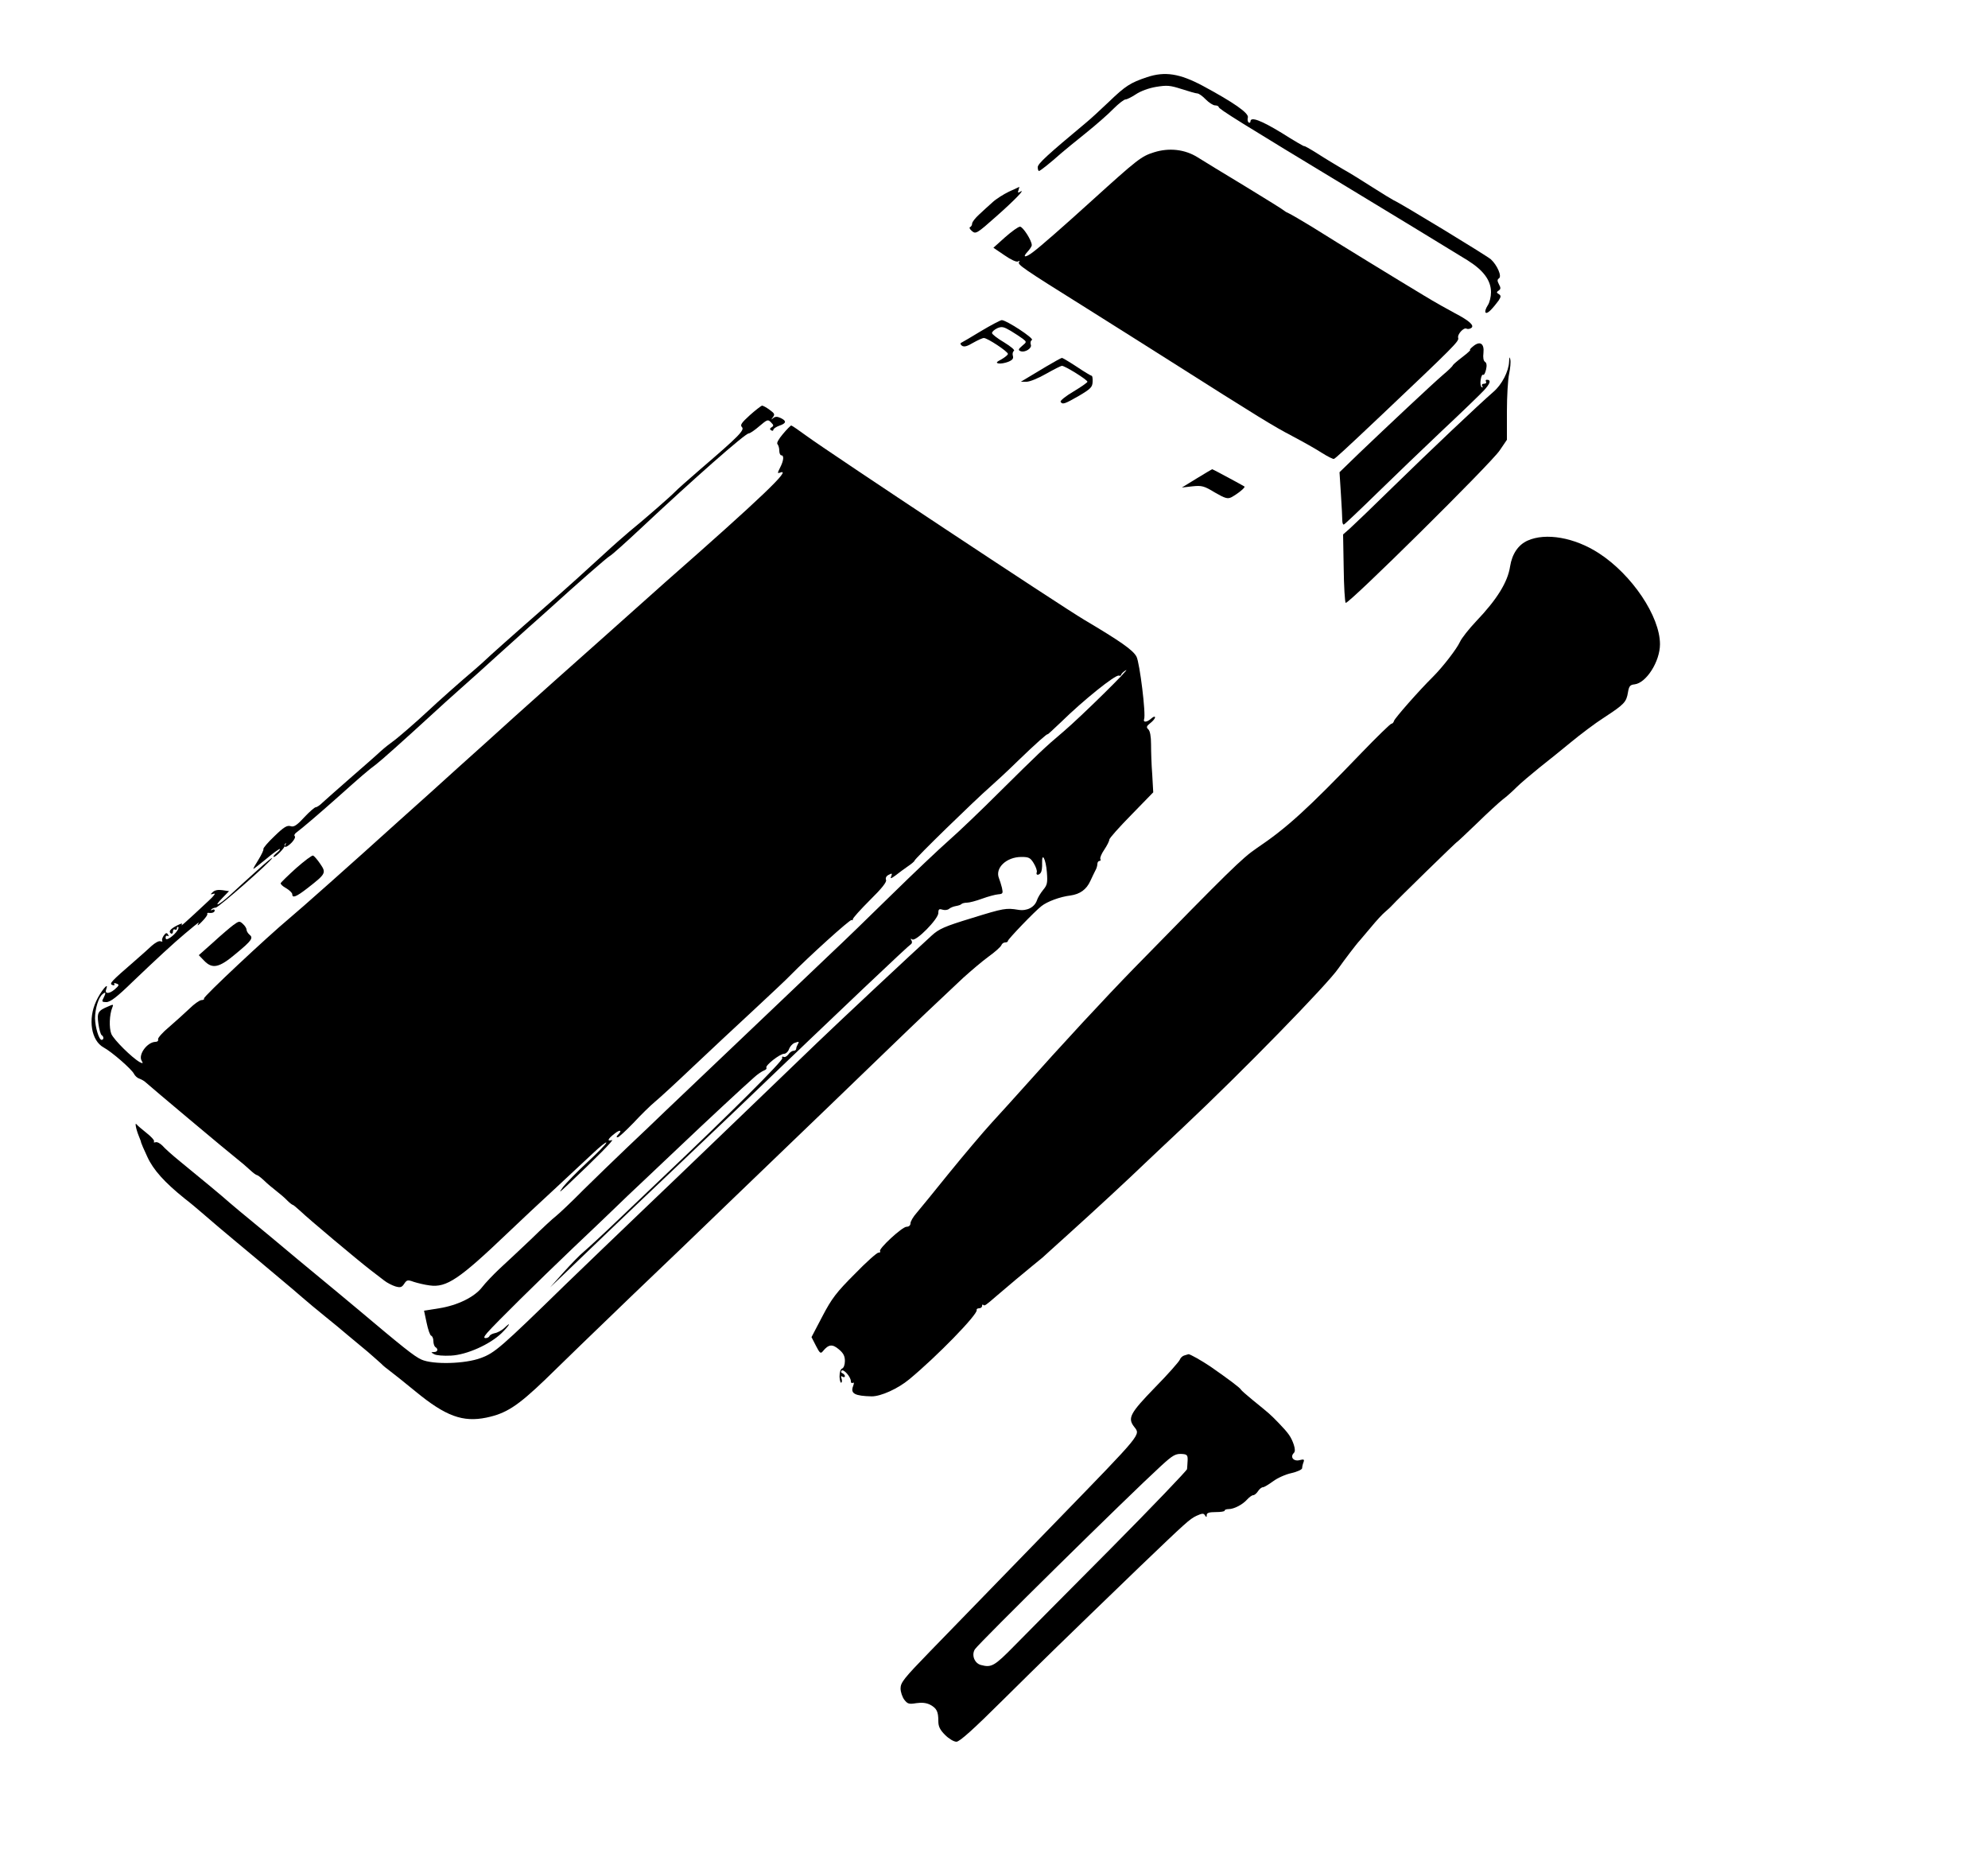<?xml version="1.0" standalone="no"?>
<!DOCTYPE svg PUBLIC "-//W3C//DTD SVG 20010904//EN"
 "http://www.w3.org/TR/2001/REC-SVG-20010904/DTD/svg10.dtd">
<svg version="1.0" xmlns="http://www.w3.org/2000/svg"
 width="1000pt" height="938pt" viewBox="0 0 1000 938"
 preserveAspectRatio="xMidYMid meet">
<g transform="translate(0,938) scale(0.1,-0.1)"
fill="#000000" stroke="none">
<path d="M5770 8992 c-84 -28 -109 -44 -192 -124 -42 -40 -93 -87 -115 -105
-192 -160 -243 -206 -243 -224 0 -10 3 -19 6 -19 6 0 53 37 115 92 15 13 69
57 120 98 51 41 114 96 140 123 26 26 53 47 61 47 7 0 31 12 52 26 22 15 64
31 101 37 55 9 70 8 129 -11 37 -12 72 -22 79 -22 7 0 26 -13 42 -30 16 -16
37 -30 47 -30 10 0 18 -4 18 -8 0 -10 111 -79 670 -417 207 -125 428 -260 580
-353 82 -51 120 -102 120 -162 0 -22 -7 -52 -16 -65 -23 -36 -13 -53 15 -24
13 13 30 35 39 47 13 20 13 25 1 33 -12 7 -12 10 0 18 10 7 11 13 1 31 -9 17
-9 24 0 30 16 10 -9 67 -41 96 -22 19 -452 281 -489 297 -8 4 -56 33 -106 65
-50 32 -117 74 -150 92 -32 19 -89 53 -126 77 -38 24 -68 41 -68 38 0 -2 -51
27 -112 66 -105 64 -158 84 -158 58 0 -5 -4 -8 -9 -5 -5 3 -7 15 -4 25 6 22
-72 76 -228 160 -115 61 -189 73 -279 43z"/>
<path d="M5805 8614 c-64 -20 -82 -34 -315 -245 -139 -126 -255 -228 -294
-257 -38 -29 -55 -28 -28 1 12 13 22 28 22 34 0 24 -45 93 -59 93 -9 0 -42
-24 -75 -53 l-59 -53 56 -38 c33 -23 60 -35 68 -31 7 5 10 4 5 -3 -8 -13 14
-29 339 -232 143 -90 332 -209 420 -265 449 -285 523 -330 613 -377 53 -28
121 -66 150 -85 30 -19 58 -33 62 -31 8 3 58 49 241 222 362 343 389 370 384
386 -6 18 28 55 42 47 5 -3 15 -2 23 3 19 12 -9 37 -82 75 -32 17 -102 56
-156 89 -133 80 -435 265 -559 343 -57 35 -111 66 -120 70 -10 4 -20 10 -23
13 -3 4 -90 58 -195 122 -104 63 -213 129 -241 147 -64 40 -143 49 -219 25z"/>
<path d="M5075 8416 c-27 -13 -65 -37 -82 -53 -18 -16 -49 -44 -68 -62 -19
-17 -35 -38 -35 -45 0 -8 -5 -16 -10 -18 -6 -2 -2 -11 9 -20 19 -16 24 -14
124 75 94 83 152 144 116 121 -9 -5 -10 -2 -6 9 3 10 5 17 4 17 -1 -1 -24 -11
-52 -24z"/>
<path d="M4935 7715 c-49 -30 -94 -56 -100 -59 -6 -3 -4 -9 4 -15 11 -7 26 -3
56 15 23 13 47 24 54 24 18 0 121 -68 121 -80 0 -5 -15 -17 -32 -27 -27 -14
-29 -18 -15 -21 10 -2 32 2 48 8 22 9 28 17 24 30 -3 10 -1 21 5 25 7 4 -15
22 -49 43 -34 20 -61 41 -61 47 0 7 12 17 26 24 23 10 32 8 68 -13 22 -13 50
-32 61 -40 20 -16 20 -16 -4 -36 -19 -16 -20 -21 -8 -26 23 -9 60 15 52 33 -3
9 -1 20 6 23 12 8 -129 100 -152 100 -8 -1 -54 -25 -104 -55z"/>
<path d="M7411 7639 c-13 -10 -20 -19 -16 -19 4 0 -13 -16 -38 -35 -25 -19
-47 -38 -49 -42 -1 -5 -23 -26 -48 -47 -55 -47 -289 -267 -424 -396 l-98 -95
7 -110 c4 -60 7 -120 7 -133 0 -13 4 -22 8 -20 5 2 80 73 167 158 87 85 235
227 328 315 94 88 187 178 207 199 35 37 40 56 17 56 -6 0 -7 -4 -4 -10 3 -5
-1 -10 -10 -10 -10 0 -13 -5 -9 -12 4 -6 3 -8 -3 -5 -5 3 -8 20 -5 36 2 17 8
29 12 26 5 -3 11 9 15 26 5 21 3 34 -5 39 -8 5 -11 22 -8 45 5 47 -17 62 -51
34z"/>
<path d="M7591 7561 c-2 -49 -36 -115 -79 -152 -74 -64 -321 -298 -502 -475
-102 -100 -201 -195 -220 -212 l-34 -30 3 -168 c1 -93 6 -172 10 -176 10 -12
734 704 775 767 l36 53 0 141 c0 77 5 163 11 190 6 28 9 61 6 73 -3 16 -5 13
-6 -11z"/>
<path d="M5265 7538 c-38 -23 -83 -50 -100 -60 l-30 -18 29 0 c16 0 60 18 98
40 39 22 74 40 80 40 15 0 128 -70 128 -80 0 -4 -32 -26 -70 -49 -39 -23 -68
-46 -65 -52 10 -15 20 -11 92 30 59 35 68 44 69 70 1 17 -1 31 -5 31 -3 0 -37
20 -74 45 -38 25 -72 45 -75 45 -4 0 -38 -19 -77 -42z"/>
<path d="M3772 7292 c-43 -39 -50 -50 -40 -60 15 -15 -17 -47 -208 -211 -60
-52 -118 -103 -129 -115 -21 -22 -150 -135 -231 -201 -26 -22 -82 -71 -124
-110 -109 -100 -172 -157 -295 -265 -157 -137 -299 -264 -305 -271 -3 -3 -27
-25 -55 -49 -62 -52 -189 -165 -230 -204 -62 -58 -158 -141 -180 -156 -13 -9
-41 -31 -62 -50 -21 -20 -90 -80 -153 -135 -63 -55 -125 -110 -138 -122 -13
-13 -28 -23 -34 -23 -5 0 -32 -23 -58 -51 -38 -41 -52 -50 -69 -44 -17 5 -34
-5 -81 -51 -33 -31 -57 -60 -55 -64 2 -4 -9 -28 -25 -54 -16 -25 -28 -46 -25
-46 2 0 31 23 64 50 33 28 64 50 68 50 4 -1 -3 -10 -16 -20 -13 -11 -19 -20
-14 -20 12 0 59 50 55 57 -2 2 0 8 4 11 4 4 4 1 0 -5 -12 -21 9 -14 32 10 12
13 19 27 15 31 -5 4 -1 13 8 19 30 22 123 102 213 182 105 94 151 134 187 160
24 18 135 117 290 259 30 28 91 83 134 121 44 39 129 115 189 170 61 55 129
116 150 135 22 19 67 60 101 90 153 139 298 266 313 274 10 5 80 68 157 140
260 244 523 476 541 476 6 0 30 16 53 36 40 34 44 36 59 20 14 -14 15 -18 3
-25 -9 -6 -10 -11 -2 -15 6 -4 11 -3 11 2 0 6 14 15 30 21 36 12 38 24 6 39
-17 8 -27 7 -37 -1 -11 -10 -11 -9 -1 5 11 14 8 19 -17 37 -16 12 -33 21 -38
21 -4 -1 -32 -22 -61 -48z"/>
<path d="M3938 7197 c-22 -26 -33 -46 -27 -51 5 -6 9 -20 9 -33 0 -13 5 -23
10 -23 15 0 12 -27 -6 -62 -14 -28 -14 -30 0 -25 63 24 -96 -128 -574 -548
-74 -66 -220 -196 -325 -290 -104 -93 -211 -188 -236 -210 -25 -22 -115 -103
-200 -179 -85 -77 -212 -192 -284 -256 -71 -65 -207 -187 -301 -271 -231 -209
-498 -446 -550 -489 -109 -91 -433 -394 -428 -402 3 -4 -3 -8 -13 -8 -10 -1
-37 -20 -60 -43 -24 -23 -70 -64 -102 -92 -33 -27 -58 -56 -56 -62 3 -7 -3
-13 -13 -13 -41 -1 -87 -63 -70 -94 9 -15 7 -16 -9 -8 -39 22 -131 113 -143
142 -12 30 -10 97 5 133 7 16 5 17 -21 5 -51 -21 -57 -31 -49 -87 4 -28 11
-53 16 -57 12 -7 12 -24 0 -24 -13 0 -32 62 -33 108 0 47 17 106 38 122 17 15
18 6 4 -21 -9 -16 -7 -19 15 -19 20 0 54 26 133 103 116 111 208 196 262 241
78 65 74 62 65 46 -4 -8 5 -2 21 15 16 16 28 33 27 37 -2 5 0 7 5 7 18 -3 32
2 32 12 0 5 -6 7 -12 3 -8 -4 -9 -3 -5 2 5 5 14 9 22 9 14 0 277 231 284 249
2 6 -33 -23 -78 -64 -46 -41 -106 -96 -134 -122 -60 -54 -87 -64 -38 -14 l33
34 -34 5 c-21 3 -38 0 -48 -10 -13 -12 -13 -13 5 -8 12 4 2 -10 -25 -35 -123
-115 -143 -132 -136 -121 6 9 -2 7 -22 -3 -36 -18 -46 -32 -32 -41 5 -3 10 1
10 10 0 9 4 13 10 10 5 -3 10 -1 10 6 0 7 3 9 7 6 7 -8 -23 -44 -48 -57 -11
-6 -16 -5 -16 5 0 8 5 11 10 8 6 -4 7 -1 2 7 -6 10 -11 9 -21 -5 -7 -10 -11
-22 -8 -26 3 -5 -1 -6 -9 -3 -8 3 -27 -8 -44 -23 -16 -15 -54 -49 -84 -75
-121 -105 -131 -115 -114 -122 9 -3 13 -2 10 4 -4 6 1 7 11 3 15 -5 14 -9 -10
-30 -29 -24 -52 -22 -41 4 14 39 -30 -15 -51 -62 -43 -91 -25 -199 37 -233 41
-22 141 -109 153 -133 5 -10 17 -21 27 -24 11 -4 25 -12 31 -18 18 -17 423
-357 462 -387 18 -14 45 -37 61 -52 17 -16 33 -28 37 -28 4 0 20 -12 36 -27
16 -16 44 -39 62 -53 18 -14 43 -35 55 -48 12 -12 25 -22 28 -22 3 0 20 -15
39 -32 37 -36 285 -244 351 -295 23 -18 54 -41 69 -53 15 -12 41 -25 57 -30
25 -7 32 -5 44 13 13 20 18 21 48 10 19 -6 55 -15 80 -18 85 -12 149 31 394
265 61 58 166 157 235 220 68 63 155 144 192 179 37 35 68 60 68 54 0 -6 -43
-50 -95 -98 -53 -49 -107 -105 -122 -124 -24 -33 -22 -32 23 10 143 135 237
230 222 225 -26 -8 -21 6 13 32 28 23 41 18 17 -6 -8 -8 -8 -12 -1 -12 6 0 41
33 79 72 37 40 86 88 109 107 22 18 108 97 190 175 83 78 220 207 305 285 85
79 169 158 185 175 89 91 303 285 309 279 3 -3 6 -2 6 4 0 6 39 49 86 96 59
58 85 91 81 101 -4 10 1 20 13 26 17 9 19 8 13 -7 -6 -14 -2 -13 23 5 16 13
44 33 61 45 18 12 33 25 33 28 0 9 300 301 381 372 24 21 87 79 139 130 92 89
150 140 150 134 0 -2 30 26 68 62 111 109 273 239 290 233 6 -2 12 0 12 5 0 4
10 14 23 22 32 20 -224 -232 -313 -308 -95 -80 -128 -112 -325 -307 -88 -88
-200 -195 -250 -239 -49 -43 -180 -167 -290 -275 -110 -108 -247 -241 -305
-295 -58 -55 -143 -136 -189 -180 -46 -44 -93 -89 -105 -100 -75 -71 -466
-443 -536 -510 -47 -45 -134 -129 -195 -186 -60 -57 -159 -153 -220 -213 -60
-61 -123 -120 -138 -132 -16 -12 -72 -64 -125 -116 -54 -51 -125 -118 -158
-148 -33 -31 -73 -73 -89 -94 -38 -49 -122 -91 -216 -106 l-76 -12 13 -61 c7
-34 17 -63 23 -65 6 -2 11 -14 11 -27 0 -13 5 -27 10 -30 16 -10 12 -25 -7
-25 -17 -1 -16 -1 1 -11 10 -6 48 -9 85 -7 79 4 195 56 254 113 40 39 52 63
14 26 -13 -12 -35 -24 -48 -26 -13 -3 -25 -9 -27 -15 -2 -5 -11 -10 -19 -10
-11 0 -9 7 8 27 41 47 258 261 428 423 90 85 187 178 215 205 28 28 94 90 146
139 52 50 136 128 185 175 110 105 323 303 368 342 17 16 40 31 50 35 9 3 15
9 12 14 -7 11 68 70 89 70 9 0 21 11 25 24 5 13 17 26 26 30 24 9 27 8 18 -6
-4 -7 -8 -17 -8 -23 0 -5 -6 -10 -13 -10 -8 0 -20 -8 -27 -19 -8 -10 -18 -15
-24 -11 -6 3 -9 0 -6 -7 5 -12 -262 -278 -605 -603 -58 -55 -162 -154 -231
-220 -69 -66 -142 -133 -162 -150 -20 -16 -66 -64 -103 -105 l-67 -75 84 80
c46 45 136 130 199 191 63 61 214 204 335 319 121 115 261 248 310 295 566
542 872 832 887 841 6 4 7 12 3 19 -6 9 -4 11 4 5 19 -11 131 103 131 133 0
19 4 22 20 17 12 -4 27 -2 34 4 7 6 22 12 34 14 12 2 25 6 28 10 4 4 17 7 28
7 12 0 46 9 76 20 30 11 67 21 81 22 24 2 25 5 19 33 -4 16 -11 38 -15 48 -21
51 37 107 113 107 37 0 45 -4 62 -32 11 -18 18 -39 15 -45 -6 -16 11 -17 21
-1 4 6 7 27 6 46 -2 61 19 21 24 -45 4 -53 2 -64 -19 -89 -13 -16 -27 -39 -31
-52 -12 -35 -50 -55 -93 -48 -62 10 -72 9 -236 -42 -135 -41 -164 -54 -200
-87 -98 -89 -471 -438 -577 -540 -364 -350 -691 -665 -880 -845 -118 -113
-291 -279 -385 -370 -328 -320 -356 -344 -426 -370 -80 -30 -241 -34 -299 -8
-36 16 -92 61 -326 258 -23 19 -63 53 -90 75 -27 22 -121 100 -209 173 -88 74
-169 141 -180 150 -105 86 -134 111 -160 133 -32 29 -142 120 -251 209 -37 30
-76 65 -87 78 -12 12 -27 20 -35 17 -7 -2 -11 -1 -7 4 3 5 -14 24 -37 42 -24
19 -46 38 -51 44 -10 14 -3 -24 11 -58 7 -16 12 -31 12 -34 0 -2 14 -35 31
-71 30 -66 87 -129 189 -211 25 -19 63 -51 86 -71 41 -36 124 -106 177 -150
17 -14 62 -52 102 -85 39 -33 95 -80 125 -105 30 -25 75 -63 100 -85 25 -22
77 -65 114 -95 38 -30 89 -73 115 -95 26 -22 72 -60 101 -84 29 -25 59 -52 68
-60 8 -9 28 -25 43 -36 15 -11 74 -58 130 -104 151 -124 237 -155 355 -131
100 21 156 57 295 190 20 19 101 98 180 175 80 77 194 187 254 245 61 58 176
168 256 245 80 77 201 194 270 260 372 358 641 616 779 750 149 144 213 204
365 347 39 35 96 84 128 107 32 23 61 49 64 57 3 8 11 14 19 14 8 0 14 3 14 8
0 8 135 149 169 175 29 23 94 47 145 53 49 7 81 30 101 74 9 19 20 43 25 52 6
10 10 25 10 33 0 8 5 15 11 15 5 0 7 4 4 10 -3 5 6 27 20 47 14 21 25 43 25
50 0 7 50 63 111 125 l110 113 -5 89 c-4 49 -6 117 -6 152 0 40 -5 68 -14 76
-11 10 -9 16 10 31 13 10 24 23 24 29 0 6 -8 4 -18 -5 -22 -20 -43 -22 -37 -4
10 24 -22 282 -38 314 -17 33 -80 77 -262 185 -120 71 -1287 844 -1400 927
-38 28 -72 51 -75 51 -3 0 -22 -19 -42 -43z"/>
<path d="M6020 6974 l-75 -46 53 6 c47 5 59 2 113 -31 52 -30 64 -33 83 -24
33 18 71 49 66 54 -7 5 -159 87 -162 87 -2 0 -37 -21 -78 -46z"/>
<path d="M7684 6661 c-47 -21 -78 -67 -88 -130 -12 -79 -66 -166 -171 -276
-36 -38 -73 -85 -81 -103 -16 -35 -85 -125 -137 -177 -68 -67 -192 -208 -195
-221 -2 -8 -8 -14 -13 -14 -5 0 -73 -66 -151 -147 -273 -284 -375 -377 -528
-480 -72 -49 -135 -111 -616 -603 -148 -152 -354 -374 -569 -615 -34 -38 -99
-110 -145 -160 -45 -49 -142 -164 -216 -255 -73 -91 -147 -181 -163 -200 -17
-19 -31 -43 -31 -52 0 -11 -8 -18 -20 -18 -22 0 -144 -113 -133 -123 3 -4 0
-7 -8 -7 -8 0 -62 -48 -120 -108 -91 -91 -115 -122 -162 -212 l-55 -105 22
-43 c20 -39 24 -42 36 -27 28 34 47 36 79 9 23 -19 31 -34 31 -59 0 -19 -6
-35 -14 -38 -8 -3 -13 -19 -13 -41 1 -19 5 -33 9 -30 4 3 4 12 1 21 -4 11 -3
14 5 9 7 -4 12 -3 12 3 0 5 -6 11 -12 14 -7 2 -9 8 -5 13 10 11 47 -31 47 -53
0 -8 4 -11 10 -8 6 4 7 -2 1 -17 -14 -37 9 -49 94 -51 46 0 131 38 189 86 140
116 344 326 339 348 -2 5 4 9 12 9 8 0 15 5 15 12 0 6 3 9 6 5 7 -6 10 -4 69
47 70 60 130 110 174 146 24 19 48 40 55 45 6 6 63 57 126 114 132 119 307
281 390 361 32 30 117 111 191 180 299 281 727 720 781 799 28 40 94 127 108
141 3 3 27 32 55 65 27 33 60 69 74 80 13 11 29 26 35 33 19 22 326 322 326
318 0 -1 44 40 98 92 53 52 112 106 131 121 19 14 50 42 70 62 20 20 71 63
113 97 42 33 114 91 160 129 46 38 121 95 168 125 101 66 111 77 119 126 5 31
11 38 33 40 59 7 128 115 128 202 0 140 -141 350 -308 458 -122 79 -267 104
-358 63z"/>
<path d="M1490 5014 c-41 -37 -76 -71 -78 -76 -2 -4 10 -16 27 -25 17 -10 31
-24 31 -30 0 -22 20 -14 78 31 91 71 94 76 63 121 -14 21 -31 40 -36 42 -6 2
-44 -27 -85 -63z"/>
<path d="M1173 4727 c-16 -12 -62 -51 -101 -87 l-72 -64 26 -27 c42 -44 76
-37 160 34 81 67 90 80 68 97 -8 7 -14 18 -14 25 0 6 -8 19 -18 28 -17 16 -20
15 -49 -6z"/>
<path d="M5958 2563 c-9 -2 -20 -12 -23 -21 -3 -9 -59 -73 -125 -140 -126
-130 -139 -154 -105 -198 32 -42 46 -25 -385 -469 -184 -189 -420 -432 -643
-662 -130 -134 -147 -155 -147 -185 0 -18 9 -44 19 -57 16 -21 24 -23 60 -17
28 4 50 2 70 -8 33 -18 41 -34 41 -83 0 -26 8 -43 34 -69 19 -19 44 -34 57
-34 16 0 84 61 238 214 199 197 287 283 685 667 234 224 249 238 284 255 29
13 36 14 43 3 7 -11 9 -11 9 1 0 11 12 15 45 15 25 0 45 3 45 7 0 5 9 8 20 8
27 0 70 22 94 49 11 12 24 21 30 21 6 0 17 9 24 20 7 11 18 20 25 20 6 0 29
14 51 30 21 16 63 35 92 41 30 7 54 18 54 25 0 7 3 20 7 30 5 14 2 16 -21 10
-29 -7 -48 16 -28 36 7 7 7 20 0 42 -14 40 -26 57 -76 109 -45 46 -44 45 -129
114 -32 26 -59 50 -61 54 -3 8 -60 51 -152 115 -44 30 -106 65 -112 63 -2 -1
-11 -3 -20 -6z m16 -528 c-1 -16 -2 -36 -3 -44 -1 -7 -173 -187 -383 -399
-211 -212 -429 -432 -485 -489 -102 -104 -116 -111 -169 -97 -33 9 -48 51 -30
79 21 32 770 770 936 922 61 56 74 63 110 60 21 -2 25 -7 24 -32z"/>
</g>
</svg>
